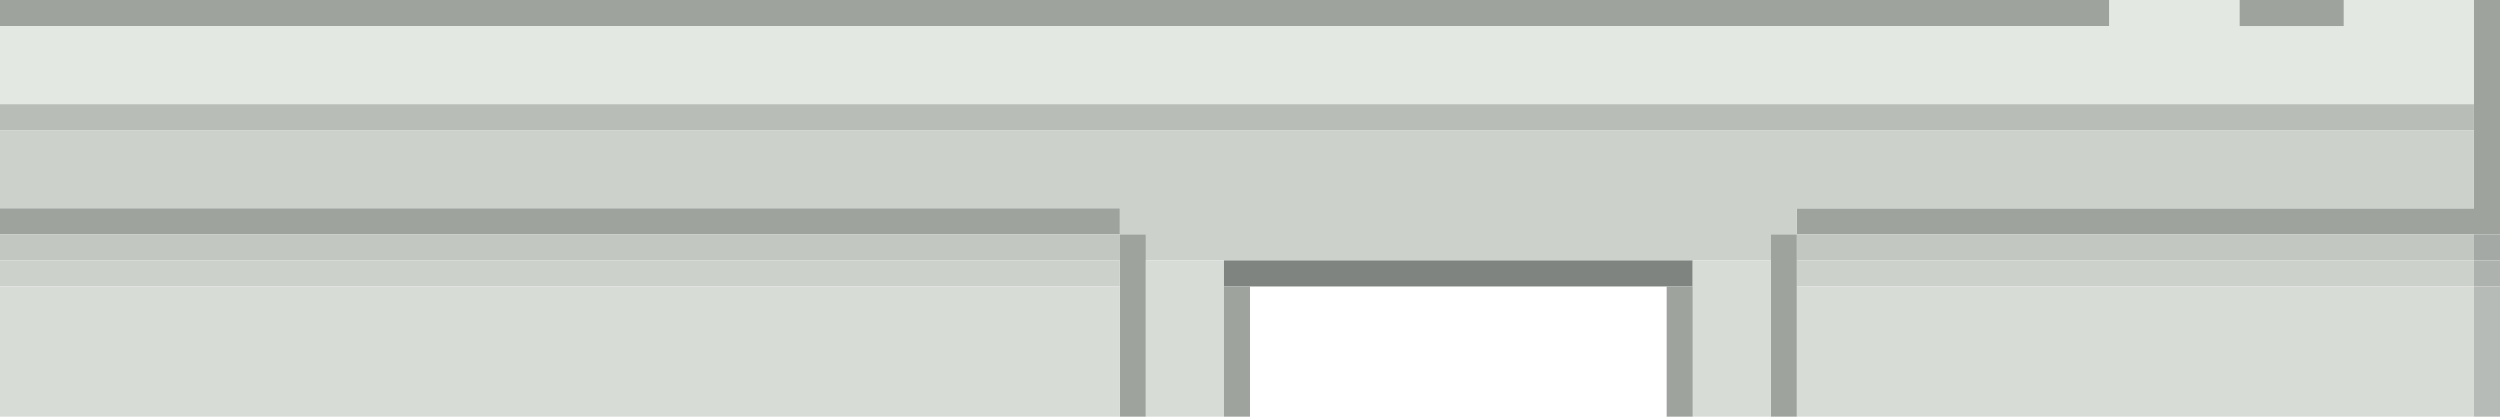 <?xml version="1.0" encoding="utf-8"?>
<!-- Generator: Adobe Illustrator 16.0.4, SVG Export Plug-In . SVG Version: 6.00 Build 0)  -->
<!DOCTYPE svg PUBLIC "-//W3C//DTD SVG 1.1//EN" "http://www.w3.org/Graphics/SVG/1.1/DTD/svg11.dtd">
<svg version="1.1" id="Layer_1" xmlns="http://www.w3.org/2000/svg" xmlns:xlink="http://www.w3.org/1999/xlink" x="0px" y="0px"
	 width="96px" height="16px" viewBox="0 0 96 16" enable-background="new 0 0 96 16" xml:space="preserve">
<path fill="#9EA39E" d="M0,0h81v1H0V0z"/>
<path fill="#E3E8E3" d="M81,0h5v1h4V0h5v4H0V1h81V0z"/>
<path fill="#9EA39E" d="M86,0h4v1h-4V0z"/>
<path fill="#9EA39E" d="M95,0h1v9H69V8h26V0z"/>
<path fill="#B8BDB8" d="M0,4h95v1H0V4z"/>
<path fill="#CCD1CC" d="M0,5h95v3H69v1h-1v1H44V9h-1V8H0V5z"/>
<path fill="#9EA39E" d="M0,8h43v1H0V8z"/>
<path fill="#C2C7C2" d="M0,9h43v1H0V9z"/>
<path fill="#9EA39E" d="M43,9h1v7h-1V9z"/>
<path fill="#9EA39E" d="M68,9h1v7h-1V9z"/>
<path fill="#C2C7C2" d="M69,9h26v1H69V9z"/>
<path fill="#A5A9A5" d="M95,9h1v1h-1V9z"/>
<path fill="#CCD1CC" d="M0,10h43v1H0V10z"/>
<path fill="#D7DCD7" d="M44,10h3v6h-3V10z"/>
<path fill="#808480" d="M47,10h18v1H47V10z"/>
<path fill="#D7DCD7" d="M65,10h3v6h-3V10z"/>
<path fill="#CCD1CC" d="M69,10h26v1H69V10z"/>
<path fill="#AEB2AE" d="M95,10h1v1h-1V10z"/>
<path fill="#D7DCD7" d="M0,11h43v5H0V11z"/>
<path fill="#9EA39E" d="M47,11h1v5h-1V11z"/>
<path fill="#9EA39E" d="M64,11h1v5h-1V11z"/>
<path fill="#D7DCD7" d="M69,11h26v5H69V11z"/>
<path fill="#B7BBB7" d="M95,11h1v5h-1V11z"/>
</svg>
